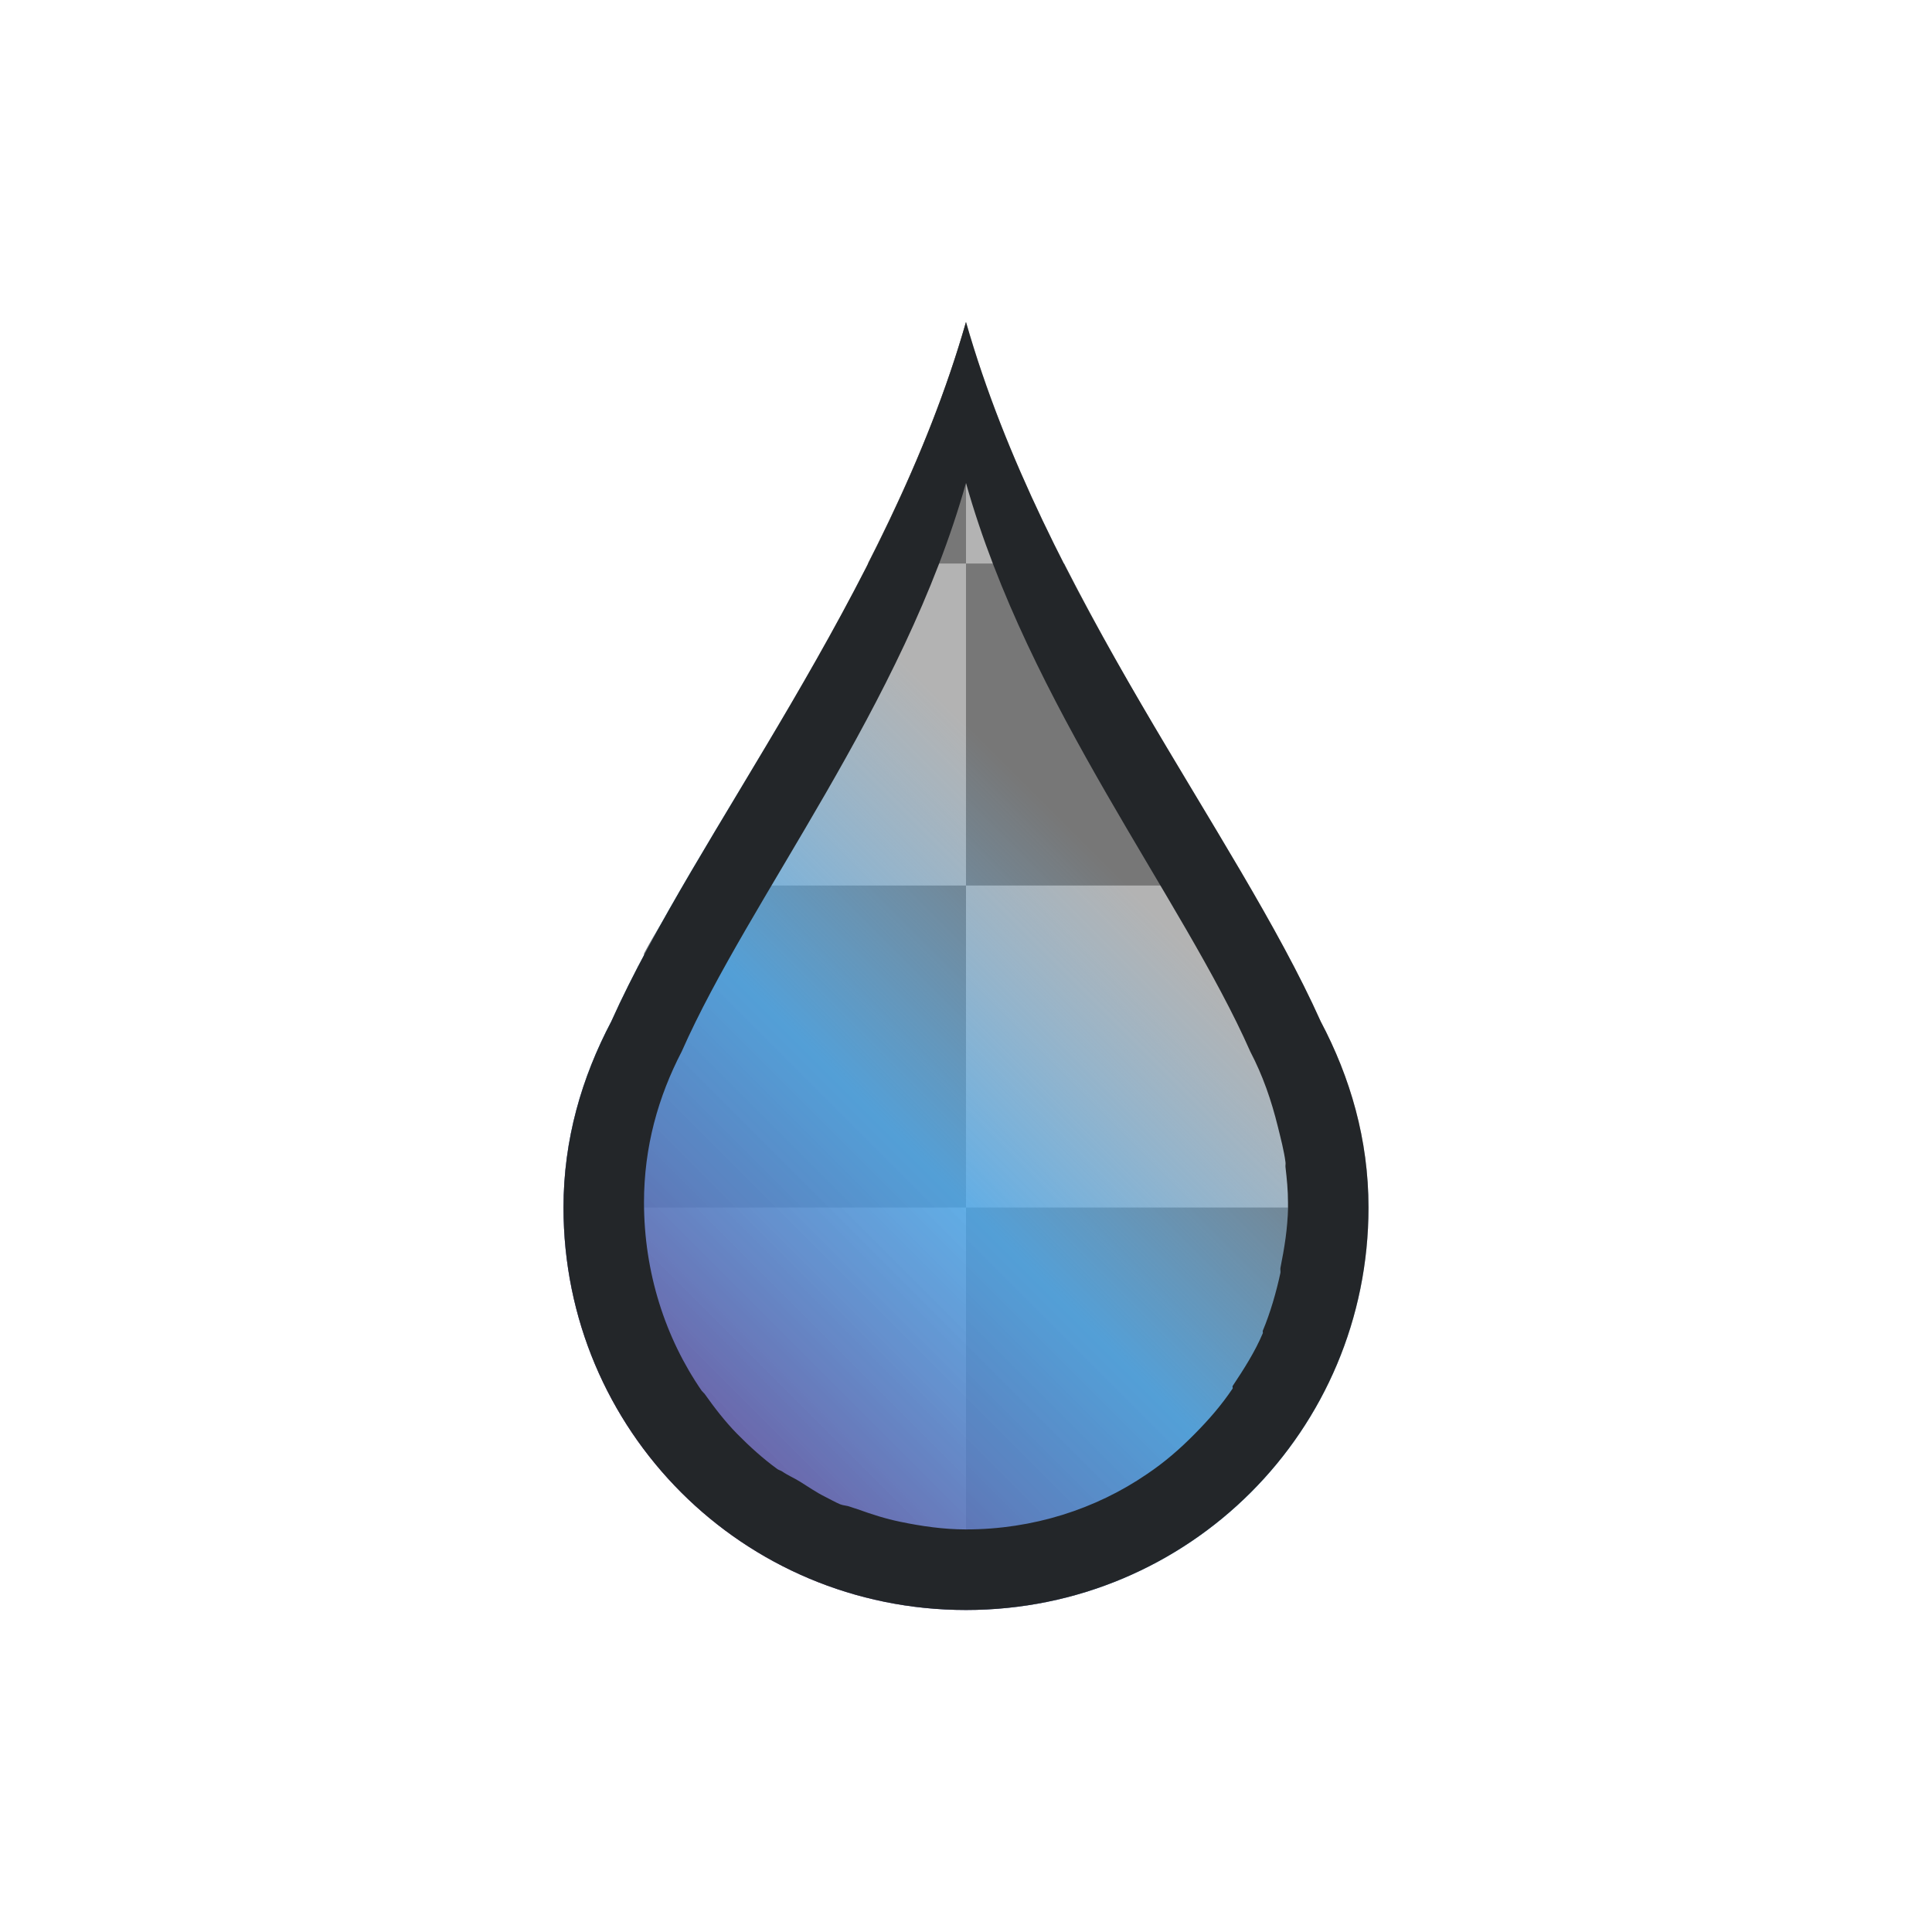 <svg height="24" viewBox="0 0 24 24" width="24" xmlns="http://www.w3.org/2000/svg" xmlns:xlink="http://www.w3.org/1999/xlink"><linearGradient id="a" gradientUnits="userSpaceOnUse" x1="6" x2="18" y1="20" y2="8"><stop offset="0" stop-color="#762572"/><stop offset=".417" stop-color="#48acf5" stop-opacity=".761"/><stop offset=".667" stop-color="#73c0f7" stop-opacity="0"/><stop offset="1" stop-color="#cae7fc" stop-opacity="0"/></linearGradient><g transform="translate(1)"><path d="m11 4c-.973 3.405-3.356 6.344-4.406 8.688-.367.697-.594 1.467-.594 2.312 0 2.77 2.23 5 5 5s5-2.23 5-5c0-.845-.226-1.616-.594-2.312-1.05-2.344-3.433-5.282-4.406-8.688z" fill="#b3b3b3"/><path d="m11 4c-.299 1.048-.732 2.044-1.219 3h1.219zm0 3v4h3.5c-.705-1.214-1.545-2.554-2.281-4zm0 4h-3.5c-.167.288-.354.57-.5.844v3.156h4zm0 4v4h3c.381-.286.714-.619 1-1v-3z" fill="#777"/><path d="m11 4c-.973 3.405-3.356 6.344-4.406 8.688-.367.697-.594 1.467-.594 2.312 0 2.77 2.23 5 5 5s5-2.23 5-5c0-.845-.226-1.616-.594-2.312-1.05-2.344-3.433-5.282-4.406-8.688z" fill="url(#a)"/><path d="m11 4c-.973 3.405-3.356 6.344-4.406 8.688-.367.697-.594 1.467-.594 2.312 0 2.77 2.23 5 5 5 2.77 0 5-2.23 5-5 0-.845-.226-1.616-.594-2.312-1.05-2.344-3.433-5.282-4.406-8.688zm0 2c.778 2.767 2.691 5.158 3.531 7.062.156.3.261.601.344.938.034.139.075.292.094.438.003.02-.003.043 0 .062.017.145.031.287.031.438 0.0.021 0 .041 0 .062-.004.259-.045.505-.094.75-.004.02.004.043 0 .062-.053.244-.125.494-.219.719-.004.009.004.022 0 .031-.099.234-.237.448-.375.656-.005.007.005.024 0 .031-.14.208-.294.385-.469.562-.185.188-.374.352-.594.5-.638.437-1.419.688-2.25.688-.277 0-.551-.04-.812-.094-.186-.038-.356-.093-.531-.156-.031-.011-.063-.019-.094-.031-.04-.016-.086-.015-.125-.031-.064-.027-.125-.063-.188-.094-.109-.054-.209-.124-.312-.188-.071-.044-.15-.077-.219-.125-.019-.013-.044-.018-.062-.031-.179-.13-.345-.281-.5-.438-.15-.153-.282-.325-.406-.5-.012-.008-.019-.023-.031-.031-.455-.659-.719-1.474-.719-2.344 0-.687.175-1.309.469-1.875.84-1.904 2.753-4.296 3.531-7.062z" fill="#232629"/></g></svg>